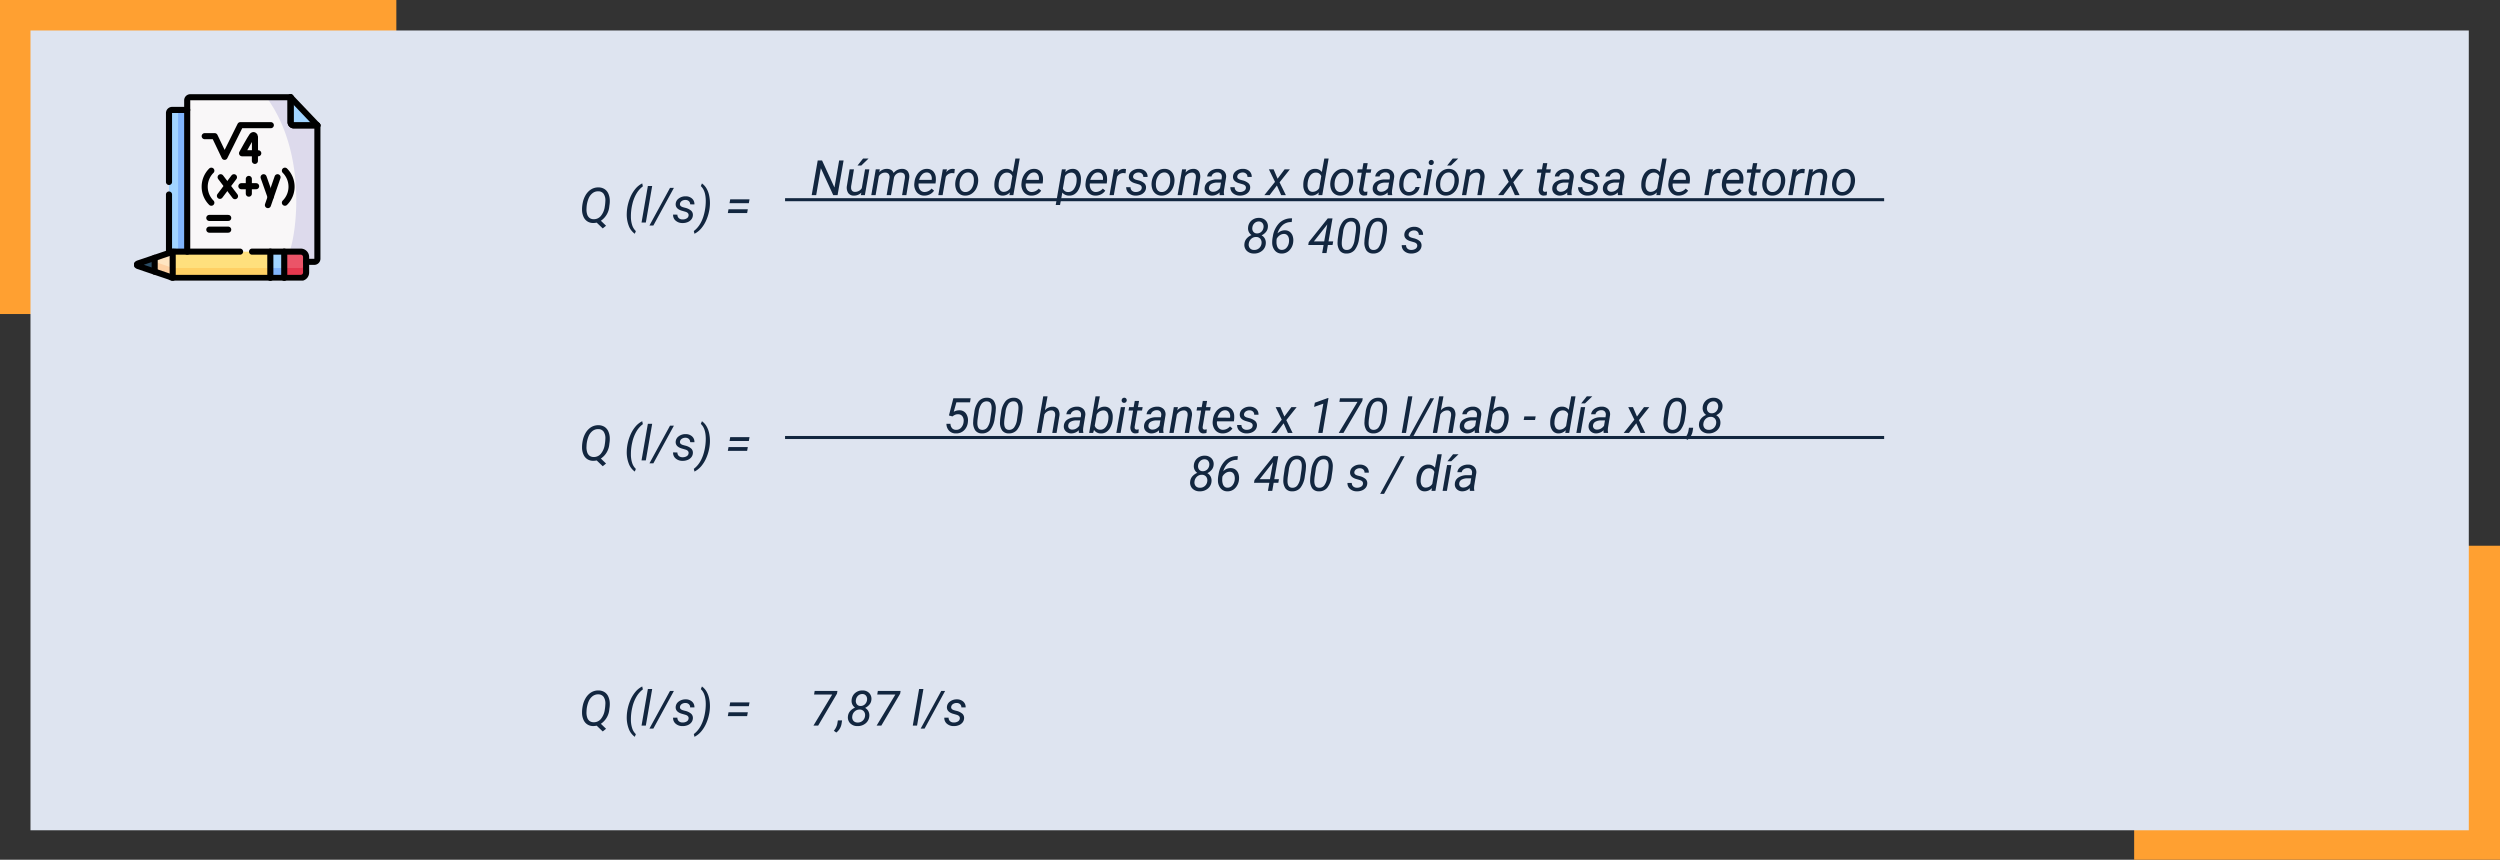 <svg xmlns="http://www.w3.org/2000/svg" xmlns:xlink="http://www.w3.org/1999/xlink" width="820" height="282" viewBox="0 0 820 282">
  <rect x="0" y="0" width="820" height="282" fill="#333333" stroke="none"/>
  <defs>
    <clipPath id="clip-path">
      <path id="path2577" d="M0-682.665H61.041v61.041H0Z" transform="translate(0 682.665)"/>
    </clipPath>
  </defs>
  <g id="Grupo_1015990" data-name="Grupo 1015990" transform="translate(-390 -18865)">
    <path id="Trazado_737872" data-name="Trazado 737872" d="M0,0H120V103H0Z" transform="translate(1090 19044)" fill="#ffa031"/>
    <path id="Trazado_737877" data-name="Trazado 737877" d="M0,0H130V103H0Z" transform="translate(390 18865)" fill="#ffa031"/>
    <path id="Trazado_732656" data-name="Trazado 732656" d="M0,0H799.764V262.329H0Z" transform="translate(400 18875)" fill="#dee4f0"/>
    <path id="Trazado_737873" data-name="Trazado 737873" d="M7.086,16.406l1.7,1.633L7.7,18.922l-1.984-1.9a5.457,5.457,0,0,1-1.156.125,3.507,3.507,0,0,1-1.883-.52A3.375,3.375,0,0,1,1.41,15.152a5.638,5.638,0,0,1-.5-2.184,10.385,10.385,0,0,1,.207-2.348A7.953,7.953,0,0,1,1.992,8.16a5.733,5.733,0,0,1,1.492-1.77,4.44,4.44,0,0,1,2.859-.922A3.69,3.69,0,0,1,8.258,6,3.325,3.325,0,0,1,9.516,7.473a5.684,5.684,0,0,1,.492,2.184,8.388,8.388,0,0,1-.055,1.3l-.094.664A6.3,6.3,0,0,1,7.086,16.406Zm1.469-6.391a3.866,3.866,0,0,0-.539-2.4A2.068,2.068,0,0,0,6.281,6.75a2.963,2.963,0,0,0-1.871.563A4.258,4.258,0,0,0,3.059,9.09a9.158,9.158,0,0,0-.668,3l-.023.508a5.045,5.045,0,0,0,.211,1.68,2.307,2.307,0,0,0,.77,1.188,2.169,2.169,0,0,0,1.293.43,2.957,2.957,0,0,0,2.418-1.039,5.983,5.983,0,0,0,1.309-3.086A13.433,13.433,0,0,0,8.555,10.016Zm7.156,2.4A14.789,14.789,0,0,1,16.668,8.9,10.894,10.894,0,0,1,18.383,5.98a7.045,7.045,0,0,1,2.266-1.824l.211.969a8.108,8.108,0,0,0-2.105,2.387,12.281,12.281,0,0,0-1.355,3.5,16.834,16.834,0,0,0-.461,4,8.85,8.85,0,0,0,.418,2.848A4.494,4.494,0,0,0,18.563,19.8l-.352.875a5.641,5.641,0,0,1-2-2.68,10.335,10.335,0,0,1-.629-4.062A12.351,12.351,0,0,1,15.7,12.5ZM21.828,17H20.422L22.5,5h1.414Zm2.469.977H23.016l6.75-12.352h1.273Zm11.555-3.266q.117-.875-.961-1.234l-1.469-.43q-1.859-.641-1.8-2.125a2.341,2.341,0,0,1,1.02-1.832,3.631,3.631,0,0,1,2.27-.7A3.027,3.027,0,0,1,37,9.137a2.363,2.363,0,0,1,.77,1.9l-1.406-.008a1.319,1.319,0,0,0-.4-1.031,1.576,1.576,0,0,0-1.1-.414,2.059,2.059,0,0,0-1.266.359,1.316,1.316,0,0,0-.57.922q-.1.734.9,1.07l.711.2a4.577,4.577,0,0,1,2.063.977,1.865,1.865,0,0,1,.563,1.492,2.37,2.37,0,0,1-.516,1.375,2.948,2.948,0,0,1-1.25.895,4.18,4.18,0,0,1-1.664.285,3.3,3.3,0,0,1-2.219-.785,2.427,2.427,0,0,1-.844-1.98l1.414.008a1.5,1.5,0,0,0,.453,1.141,1.732,1.732,0,0,0,1.242.43,2.436,2.436,0,0,0,1.336-.324A1.247,1.247,0,0,0,35.852,14.711Zm6.875-2.281a14.5,14.5,0,0,1-.992,3.605A10.841,10.841,0,0,1,40.012,18.9a7.163,7.163,0,0,1-2.223,1.777l-.219-.9q2.68-2.016,3.578-6.477a16.834,16.834,0,0,0,.344-3.461q-.039-3.352-1.625-4.8l.367-.875a5.179,5.179,0,0,1,1.48,1.621,7.645,7.645,0,0,1,.891,2.352,12.043,12.043,0,0,1,.254,2.777,13.344,13.344,0,0,1-.117,1.43Zm12.891-1.789H49.289l.219-1.258h6.336Zm-.562,3.242H48.727l.219-1.25h6.336Z" transform="translate(580 18921)" fill="#12263f"/>
    <path id="Trazado_737874" data-name="Trazado 737874" d="M7.086,16.406l1.7,1.633L7.7,18.922l-1.984-1.9a5.457,5.457,0,0,1-1.156.125,3.507,3.507,0,0,1-1.883-.52A3.375,3.375,0,0,1,1.41,15.152a5.638,5.638,0,0,1-.5-2.184,10.385,10.385,0,0,1,.207-2.348A7.953,7.953,0,0,1,1.992,8.16a5.733,5.733,0,0,1,1.492-1.77,4.44,4.44,0,0,1,2.859-.922A3.69,3.69,0,0,1,8.258,6,3.325,3.325,0,0,1,9.516,7.473a5.684,5.684,0,0,1,.492,2.184,8.388,8.388,0,0,1-.055,1.3l-.094.664A6.3,6.3,0,0,1,7.086,16.406Zm1.469-6.391a3.866,3.866,0,0,0-.539-2.4A2.068,2.068,0,0,0,6.281,6.75a2.963,2.963,0,0,0-1.871.563A4.258,4.258,0,0,0,3.059,9.09a9.158,9.158,0,0,0-.668,3l-.023.508a5.045,5.045,0,0,0,.211,1.68,2.307,2.307,0,0,0,.77,1.188,2.169,2.169,0,0,0,1.293.43,2.957,2.957,0,0,0,2.418-1.039,5.983,5.983,0,0,0,1.309-3.086A13.433,13.433,0,0,0,8.555,10.016Zm7.156,2.4A14.789,14.789,0,0,1,16.668,8.9,10.894,10.894,0,0,1,18.383,5.98a7.045,7.045,0,0,1,2.266-1.824l.211.969a8.108,8.108,0,0,0-2.105,2.387,12.281,12.281,0,0,0-1.355,3.5,16.834,16.834,0,0,0-.461,4,8.85,8.85,0,0,0,.418,2.848A4.494,4.494,0,0,0,18.563,19.8l-.352.875a5.641,5.641,0,0,1-2-2.68,10.335,10.335,0,0,1-.629-4.062A12.351,12.351,0,0,1,15.7,12.5ZM21.828,17H20.422L22.5,5h1.414Zm2.469.977H23.016l6.75-12.352h1.273Zm11.555-3.266q.117-.875-.961-1.234l-1.469-.43q-1.859-.641-1.8-2.125a2.341,2.341,0,0,1,1.02-1.832,3.631,3.631,0,0,1,2.27-.7A3.027,3.027,0,0,1,37,9.137a2.363,2.363,0,0,1,.77,1.9l-1.406-.008a1.319,1.319,0,0,0-.4-1.031,1.576,1.576,0,0,0-1.1-.414,2.059,2.059,0,0,0-1.266.359,1.316,1.316,0,0,0-.57.922q-.1.734.9,1.07l.711.2a4.577,4.577,0,0,1,2.063.977,1.865,1.865,0,0,1,.563,1.492,2.37,2.37,0,0,1-.516,1.375,2.948,2.948,0,0,1-1.25.895,4.18,4.18,0,0,1-1.664.285,3.3,3.3,0,0,1-2.219-.785,2.427,2.427,0,0,1-.844-1.98l1.414.008a1.5,1.5,0,0,0,.453,1.141,1.732,1.732,0,0,0,1.242.43,2.436,2.436,0,0,0,1.336-.324A1.247,1.247,0,0,0,35.852,14.711Zm6.875-2.281a14.5,14.5,0,0,1-.992,3.605A10.841,10.841,0,0,1,40.012,18.9a7.163,7.163,0,0,1-2.223,1.777l-.219-.9q2.68-2.016,3.578-6.477a16.834,16.834,0,0,0,.344-3.461q-.039-3.352-1.625-4.8l.367-.875a5.179,5.179,0,0,1,1.48,1.621,7.645,7.645,0,0,1,.891,2.352,12.043,12.043,0,0,1,.254,2.777,13.344,13.344,0,0,1-.117,1.43Zm12.891-1.789H49.289l.219-1.258h6.336Zm-.562,3.242H48.727l.219-1.25h6.336Z" transform="translate(580 18999)" fill="#12263f"/>
    <path id="Trazado_737875" data-name="Trazado 737875" d="M7.086,16.406l1.7,1.633L7.7,18.922l-1.984-1.9a5.457,5.457,0,0,1-1.156.125,3.507,3.507,0,0,1-1.883-.52A3.375,3.375,0,0,1,1.41,15.152a5.638,5.638,0,0,1-.5-2.184,10.385,10.385,0,0,1,.207-2.348A7.953,7.953,0,0,1,1.992,8.16a5.733,5.733,0,0,1,1.492-1.77,4.44,4.44,0,0,1,2.859-.922A3.69,3.69,0,0,1,8.258,6,3.325,3.325,0,0,1,9.516,7.473a5.684,5.684,0,0,1,.492,2.184,8.388,8.388,0,0,1-.055,1.3l-.094.664A6.3,6.3,0,0,1,7.086,16.406Zm1.469-6.391a3.866,3.866,0,0,0-.539-2.4A2.068,2.068,0,0,0,6.281,6.75a2.963,2.963,0,0,0-1.871.563A4.258,4.258,0,0,0,3.059,9.09a9.158,9.158,0,0,0-.668,3l-.023.508a5.045,5.045,0,0,0,.211,1.68,2.307,2.307,0,0,0,.77,1.188,2.169,2.169,0,0,0,1.293.43,2.957,2.957,0,0,0,2.418-1.039,5.983,5.983,0,0,0,1.309-3.086A13.433,13.433,0,0,0,8.555,10.016Zm7.156,2.4A14.789,14.789,0,0,1,16.668,8.9,10.894,10.894,0,0,1,18.383,5.98a7.045,7.045,0,0,1,2.266-1.824l.211.969a8.108,8.108,0,0,0-2.105,2.387,12.281,12.281,0,0,0-1.355,3.5,16.834,16.834,0,0,0-.461,4,8.85,8.85,0,0,0,.418,2.848A4.494,4.494,0,0,0,18.563,19.8l-.352.875a5.641,5.641,0,0,1-2-2.68,10.335,10.335,0,0,1-.629-4.062A12.351,12.351,0,0,1,15.7,12.5ZM21.828,17H20.422L22.5,5h1.414Zm2.469.977H23.016l6.75-12.352h1.273Zm11.555-3.266q.117-.875-.961-1.234l-1.469-.43q-1.859-.641-1.8-2.125a2.341,2.341,0,0,1,1.02-1.832,3.631,3.631,0,0,1,2.27-.7A3.027,3.027,0,0,1,37,9.137a2.363,2.363,0,0,1,.77,1.9l-1.406-.008a1.319,1.319,0,0,0-.4-1.031,1.576,1.576,0,0,0-1.1-.414,2.059,2.059,0,0,0-1.266.359,1.316,1.316,0,0,0-.57.922q-.1.734.9,1.07l.711.2a4.577,4.577,0,0,1,2.063.977,1.865,1.865,0,0,1,.563,1.492,2.37,2.37,0,0,1-.516,1.375,2.948,2.948,0,0,1-1.25.895,4.18,4.18,0,0,1-1.664.285,3.3,3.3,0,0,1-2.219-.785,2.427,2.427,0,0,1-.844-1.98l1.414.008a1.5,1.5,0,0,0,.453,1.141,1.732,1.732,0,0,0,1.242.43,2.436,2.436,0,0,0,1.336-.324A1.247,1.247,0,0,0,35.852,14.711Zm6.875-2.281a14.5,14.5,0,0,1-.992,3.605A10.841,10.841,0,0,1,40.012,18.9a7.163,7.163,0,0,1-2.223,1.777l-.219-.9q2.68-2.016,3.578-6.477a16.834,16.834,0,0,0,.344-3.461q-.039-3.352-1.625-4.8l.367-.875a5.179,5.179,0,0,1,1.48,1.621,7.645,7.645,0,0,1,.891,2.352,12.043,12.043,0,0,1,.254,2.777,13.344,13.344,0,0,1-.117,1.43Zm12.891-1.789H49.289l.219-1.258h6.336Zm-.562,3.242H48.727l.219-1.25h6.336Z" transform="translate(580 19086)" fill="#12263f"/>
    <path id="Trazado_737866" data-name="Trazado 737866" d="M19.727,17H18.3L14.242,8.172,12.711,17H11.234L13.211,5.625h1.422l4.07,8.867,1.539-8.867H21.7Zm7.8-.836A3.265,3.265,0,0,1,25,17.156a2.107,2.107,0,0,1-1.793-.867,3.317,3.317,0,0,1-.434-2.281l.906-5.461h1.414l-.914,5.484a3.643,3.643,0,0,0-.016.672,1.4,1.4,0,0,0,.336.883,1.146,1.146,0,0,0,.828.344A2.537,2.537,0,0,0,27.672,14.7l1.063-6.156h1.414L28.68,17H27.344ZM28.086,5h1.8L27.5,7.3l-1.242,0Zm5.492,3.539-.18.945a3.305,3.305,0,0,1,2.57-1.094,2.608,2.608,0,0,1,1.363.367,1.8,1.8,0,0,1,.77.992,3.49,3.49,0,0,1,2.8-1.359,2.235,2.235,0,0,1,1.867.852,3.042,3.042,0,0,1,.445,2.2L42.289,17H40.883l.922-5.57a2.943,2.943,0,0,0,0-.742Q41.656,9.625,40.414,9.6a2.136,2.136,0,0,0-1.4.48,2.222,2.222,0,0,0-.809,1.3L37.242,17H35.82l.938-5.562A1.786,1.786,0,0,0,36.5,10.1a1.377,1.377,0,0,0-1.129-.484,2.315,2.315,0,0,0-2.1,1.2L32.2,17H30.781L32.25,8.547Zm14.547,8.617a3.048,3.048,0,0,1-2.469-1.164,4.006,4.006,0,0,1-.75-2.9l.039-.336a5.624,5.624,0,0,1,.746-2.3,4.339,4.339,0,0,1,1.5-1.566,3.491,3.491,0,0,1,1.906-.5,2.688,2.688,0,0,1,2.047.867,3.566,3.566,0,0,1,.813,2.266,6.621,6.621,0,0,1-.031,1.016l-.086.648H46.313a2.856,2.856,0,0,0,.379,1.953,1.8,1.8,0,0,0,1.551.836,3.007,3.007,0,0,0,2.313-1.125l.813.688A3.718,3.718,0,0,1,50,16.738,3.886,3.886,0,0,1,48.125,17.156Zm.9-7.586a2.066,2.066,0,0,0-1.527.594A4.22,4.22,0,0,0,46.461,12l4.109.008.031-.125a2.313,2.313,0,0,0-.316-1.637A1.488,1.488,0,0,0,49.023,9.57Zm9,.266-.664-.07a2.42,2.42,0,0,0-2.141,1.227L54.18,17H52.766l1.469-8.453L55.6,8.539l-.211.984a2.527,2.527,0,0,1,2.117-1.148,2.594,2.594,0,0,1,.672.117Zm4.609-1.445a3.047,3.047,0,0,1,1.82.578,3.285,3.285,0,0,1,1.121,1.551,4.8,4.8,0,0,1,.246,2.16l-.016.172a5.685,5.685,0,0,1-.734,2.23,4.309,4.309,0,0,1-1.516,1.551,3.7,3.7,0,0,1-2.039.523,3.052,3.052,0,0,1-1.816-.578,3.21,3.21,0,0,1-1.113-1.531,4.931,4.931,0,0,1-.25-2.133,5.76,5.76,0,0,1,.711-2.359,4.409,4.409,0,0,1,1.527-1.621A3.652,3.652,0,0,1,62.633,8.391Zm-2.875,4.531a4.8,4.8,0,0,0,0,1.023,2.507,2.507,0,0,0,.551,1.469,1.653,1.653,0,0,0,1.262.57,2.253,2.253,0,0,0,1.3-.348,2.919,2.919,0,0,0,1-1.121,4.721,4.721,0,0,0,.523-1.664,7.5,7.5,0,0,0,.023-1.211,2.6,2.6,0,0,0-.57-1.492,1.69,1.69,0,0,0-1.266-.578,2.3,2.3,0,0,0-1.859.859,4.245,4.245,0,0,0-.945,2.313ZM71.2,12.758a6.578,6.578,0,0,1,.711-2.328,4.03,4.03,0,0,1,1.367-1.555,3.127,3.127,0,0,1,1.789-.492,2.64,2.64,0,0,1,2.172,1.031L78.047,5h1.414L77.383,17H76.094l.148-.906a3.116,3.116,0,0,1-2.469,1.063,2.335,2.335,0,0,1-1.867-.918,4,4,0,0,1-.75-2.379A7.6,7.6,0,0,1,71.2,12.758Zm1.359.808a2.929,2.929,0,0,0,.4,1.732,1.437,1.437,0,0,0,1.234.632,2.554,2.554,0,0,0,2.18-1.233l.672-3.9a1.754,1.754,0,0,0-1.7-1.186,2.143,2.143,0,0,0-1.473.5,3.256,3.256,0,0,0-.969,1.475A6.082,6.082,0,0,0,72.555,13.565Zm10.719,3.591A3.048,3.048,0,0,1,80.8,15.992a4.006,4.006,0,0,1-.75-2.9l.039-.336a5.624,5.624,0,0,1,.746-2.3,4.339,4.339,0,0,1,1.5-1.566,3.491,3.491,0,0,1,1.906-.5,2.688,2.688,0,0,1,2.047.867,3.566,3.566,0,0,1,.813,2.266,6.62,6.62,0,0,1-.031,1.016l-.086.648H81.461a2.856,2.856,0,0,0,.379,1.953,1.8,1.8,0,0,0,1.551.836A3.007,3.007,0,0,0,85.7,14.852l.813.688a3.718,3.718,0,0,1-1.371,1.2A3.886,3.886,0,0,1,83.273,17.156Zm.9-7.586a2.066,2.066,0,0,0-1.527.594A4.22,4.22,0,0,0,81.609,12l4.109.008.031-.125a2.313,2.313,0,0,0-.316-1.637A1.488,1.488,0,0,0,84.172,9.57Zm15.32,3.242a6.706,6.706,0,0,1-.7,2.32,3.949,3.949,0,0,1-1.336,1.543,3.058,3.058,0,0,1-1.766.488,2.815,2.815,0,0,1-2.25-.992l-.758,4.078H91.273L93.3,8.547l1.281-.008-.156.945a3.207,3.207,0,0,1,2.508-1.094,2.358,2.358,0,0,1,1.9.9,3.954,3.954,0,0,1,.719,2.391,8.412,8.412,0,0,1-.039.969Zm-1.391-.16L98.141,12a2.969,2.969,0,0,0-.434-1.744,1.525,1.525,0,0,0-1.254-.636,2.508,2.508,0,0,0-2.117,1.163l-.711,4.05a1.769,1.769,0,0,0,1.711,1.155,2.224,2.224,0,0,0,1.793-.823A4.777,4.777,0,0,0,98.1,12.652Zm6.18,4.5a3.048,3.048,0,0,1-2.469-1.164,4.006,4.006,0,0,1-.75-2.9l.039-.336a5.624,5.624,0,0,1,.746-2.3,4.339,4.339,0,0,1,1.5-1.566,3.491,3.491,0,0,1,1.906-.5,2.688,2.688,0,0,1,2.047.867,3.566,3.566,0,0,1,.813,2.266,6.62,6.62,0,0,1-.031,1.016l-.086.648h-5.523a2.856,2.856,0,0,0,.379,1.953,1.8,1.8,0,0,0,1.551.836,3.007,3.007,0,0,0,2.313-1.125l.813.688a3.718,3.718,0,0,1-1.371,1.2A3.886,3.886,0,0,1,104.281,17.156Zm.9-7.586a2.066,2.066,0,0,0-1.527.594A4.22,4.22,0,0,0,102.617,12l4.109.008.031-.125a2.313,2.313,0,0,0-.316-1.637A1.488,1.488,0,0,0,105.18,9.57Zm9,.266-.664-.07a2.42,2.42,0,0,0-2.141,1.227L110.336,17h-1.414l1.469-8.453,1.367-.008-.211.984a2.527,2.527,0,0,1,2.117-1.148,2.594,2.594,0,0,1,.672.117Zm5.3,4.875q.117-.875-.961-1.234l-1.469-.43q-1.859-.641-1.8-2.125a2.341,2.341,0,0,1,1.02-1.832,3.631,3.631,0,0,1,2.27-.7,3.027,3.027,0,0,1,2.082.746,2.363,2.363,0,0,1,.77,1.9l-1.406-.008a1.319,1.319,0,0,0-.4-1.031,1.576,1.576,0,0,0-1.1-.414,2.059,2.059,0,0,0-1.266.359,1.316,1.316,0,0,0-.57.922q-.1.734.9,1.07l.711.2a4.577,4.577,0,0,1,2.063.977,1.865,1.865,0,0,1,.563,1.492,2.37,2.37,0,0,1-.516,1.375,2.948,2.948,0,0,1-1.25.895,4.18,4.18,0,0,1-1.664.285,3.3,3.3,0,0,1-2.219-.785,2.427,2.427,0,0,1-.844-1.98l1.414.008a1.5,1.5,0,0,0,.453,1.141,1.732,1.732,0,0,0,1.242.43,2.436,2.436,0,0,0,1.336-.324A1.247,1.247,0,0,0,119.484,14.711Zm7.539-6.32a3.047,3.047,0,0,1,1.82.578,3.285,3.285,0,0,1,1.121,1.551,4.8,4.8,0,0,1,.246,2.16l-.016.172a5.685,5.685,0,0,1-.734,2.23,4.309,4.309,0,0,1-1.516,1.551,3.7,3.7,0,0,1-2.039.523,3.052,3.052,0,0,1-1.816-.578,3.21,3.21,0,0,1-1.113-1.531,4.931,4.931,0,0,1-.25-2.133,5.76,5.76,0,0,1,.711-2.359,4.409,4.409,0,0,1,1.527-1.621A3.652,3.652,0,0,1,127.023,8.391Zm-2.875,4.531a4.8,4.8,0,0,0,0,1.023,2.507,2.507,0,0,0,.551,1.469,1.653,1.653,0,0,0,1.262.57,2.253,2.253,0,0,0,1.3-.348,2.919,2.919,0,0,0,1-1.121,4.721,4.721,0,0,0,.523-1.664,7.493,7.493,0,0,0,.023-1.211,2.6,2.6,0,0,0-.57-1.492,1.69,1.69,0,0,0-1.266-.578,2.3,2.3,0,0,0-1.859.859,4.245,4.245,0,0,0-.945,2.313Zm9.914-4.383-.2,1.07a3.333,3.333,0,0,1,2.594-1.219,2.1,2.1,0,0,1,1.766.828,3.217,3.217,0,0,1,.422,2.242L137.719,17H136.3l.93-5.557a2.962,2.962,0,0,0,.008-.71,1.168,1.168,0,0,0-1.289-1.116,2.661,2.661,0,0,0-2.234,1.358L132.672,17h-1.414l1.469-8.453ZM145.07,17a1.894,1.894,0,0,1-.055-.445l.023-.445a3.465,3.465,0,0,1-2.469,1.047,2.526,2.526,0,0,1-1.816-.707,2.14,2.14,0,0,1-.637-1.73,2.6,2.6,0,0,1,1.176-2.1,5.005,5.005,0,0,1,2.887-.754l1.477.008.094-.672a1.545,1.545,0,0,0-.293-1.2,1.414,1.414,0,0,0-1.113-.457,2.181,2.181,0,0,0-1.285.355,1.513,1.513,0,0,0-.684.98l-1.422.008a2.266,2.266,0,0,1,.578-1.316,3.363,3.363,0,0,1,1.3-.891,4.215,4.215,0,0,1,1.648-.3,2.8,2.8,0,0,1,2.055.8,2.484,2.484,0,0,1,.617,2.043l-.687,4.188-.039.6a2.949,2.949,0,0,0,.094.852l-.016.133Zm-2.219-1.094a2.466,2.466,0,0,0,1.285-.324,3.254,3.254,0,0,0,1.043-.941l.3-1.742-1.07-.008a4.054,4.054,0,0,0-2.047.422,1.554,1.554,0,0,0-.8,1.2,1.21,1.21,0,0,0,.277.988A1.321,1.321,0,0,0,142.852,15.906Zm10.8-1.2q.117-.875-.961-1.234l-1.469-.43q-1.859-.641-1.8-2.125a2.341,2.341,0,0,1,1.02-1.832,3.631,3.631,0,0,1,2.27-.7,3.027,3.027,0,0,1,2.082.746,2.363,2.363,0,0,1,.77,1.9l-1.406-.008a1.319,1.319,0,0,0-.4-1.031,1.576,1.576,0,0,0-1.1-.414,2.059,2.059,0,0,0-1.266.359,1.316,1.316,0,0,0-.57.922q-.1.734.9,1.07l.711.2a4.577,4.577,0,0,1,2.063.977,1.865,1.865,0,0,1,.563,1.492,2.37,2.37,0,0,1-.516,1.375,2.948,2.948,0,0,1-1.25.895,4.18,4.18,0,0,1-1.664.285,3.3,3.3,0,0,1-2.219-.785,2.427,2.427,0,0,1-.844-1.98l1.414.008a1.5,1.5,0,0,0,.453,1.141,1.732,1.732,0,0,0,1.242.43,2.436,2.436,0,0,0,1.336-.324A1.247,1.247,0,0,0,153.656,14.711Zm10.4-3.086,2.3-3.078h1.734L164.7,12.8l2.063,4.2h-1.539l-1.4-3.156L161.438,17h-1.727l3.492-4.344-2-4.109h1.547Zm8.469,1.133a6.578,6.578,0,0,1,.711-2.328A4.03,4.03,0,0,1,174.6,8.875a3.127,3.127,0,0,1,1.789-.492,2.64,2.64,0,0,1,2.172,1.031L179.375,5h1.414l-2.078,12h-1.289l.148-.906a3.116,3.116,0,0,1-2.469,1.063,2.335,2.335,0,0,1-1.867-.918,4,4,0,0,1-.75-2.379A7.6,7.6,0,0,1,172.523,12.758Zm1.359.808a2.929,2.929,0,0,0,.4,1.732,1.437,1.437,0,0,0,1.234.632A2.554,2.554,0,0,0,177.7,14.7l.672-3.9a1.754,1.754,0,0,0-1.7-1.186,2.143,2.143,0,0,0-1.473.5,3.256,3.256,0,0,0-.969,1.475A6.082,6.082,0,0,0,173.883,13.565Zm11.758-5.175a3.047,3.047,0,0,1,1.82.578,3.285,3.285,0,0,1,1.121,1.551,4.8,4.8,0,0,1,.246,2.16l-.016.172a5.685,5.685,0,0,1-.734,2.23,4.309,4.309,0,0,1-1.516,1.551,3.7,3.7,0,0,1-2.039.523,3.052,3.052,0,0,1-1.816-.578,3.21,3.21,0,0,1-1.113-1.531,4.931,4.931,0,0,1-.25-2.133,5.76,5.76,0,0,1,.711-2.359,4.409,4.409,0,0,1,1.527-1.621A3.652,3.652,0,0,1,185.641,8.391Zm-2.875,4.531a4.8,4.8,0,0,0,0,1.023,2.507,2.507,0,0,0,.551,1.469,1.653,1.653,0,0,0,1.262.57,2.253,2.253,0,0,0,1.3-.348,2.919,2.919,0,0,0,1-1.121,4.721,4.721,0,0,0,.523-1.664,7.493,7.493,0,0,0,.023-1.211,2.6,2.6,0,0,0-.57-1.492,1.69,1.69,0,0,0-1.266-.578,2.3,2.3,0,0,0-1.859.859,4.245,4.245,0,0,0-.945,2.313ZM193.609,6.5l-.359,2.047h1.539l-.2,1.117h-1.531l-.883,5.258a1.833,1.833,0,0,0-.008.375.6.6,0,0,0,.664.609,4.05,4.05,0,0,0,.688-.078l-.109,1.18a3.847,3.847,0,0,1-1.031.141,1.476,1.476,0,0,1-1.266-.621,2.4,2.4,0,0,1-.328-1.629l.859-5.234h-1.492l.2-1.117h1.492L192.2,6.5ZM200.2,17a1.894,1.894,0,0,1-.055-.445l.023-.445a3.465,3.465,0,0,1-2.469,1.047,2.526,2.526,0,0,1-1.816-.707,2.14,2.14,0,0,1-.637-1.73,2.6,2.6,0,0,1,1.176-2.1,5.005,5.005,0,0,1,2.887-.754l1.477.008.094-.672a1.545,1.545,0,0,0-.293-1.2,1.414,1.414,0,0,0-1.113-.457,2.181,2.181,0,0,0-1.285.355,1.513,1.513,0,0,0-.684.98l-1.422.008a2.266,2.266,0,0,1,.578-1.316,3.363,3.363,0,0,1,1.3-.891,4.215,4.215,0,0,1,1.648-.3,2.8,2.8,0,0,1,2.055.8,2.484,2.484,0,0,1,.617,2.043l-.687,4.188-.039.6a2.949,2.949,0,0,0,.094.852l-.016.133Zm-2.219-1.094a2.466,2.466,0,0,0,1.285-.324,3.254,3.254,0,0,0,1.043-.941l.3-1.742-1.07-.008a4.054,4.054,0,0,0-2.047.422,1.554,1.554,0,0,0-.8,1.2,1.21,1.21,0,0,0,.277.988A1.321,1.321,0,0,0,197.977,15.906Zm9.141.078a2.145,2.145,0,0,0,1.367-.441,2.1,2.1,0,0,0,.8-1.2l1.336-.008a3.014,3.014,0,0,1-.637,1.453,3.68,3.68,0,0,1-2.926,1.367,3.017,3.017,0,0,1-1.785-.551,3.084,3.084,0,0,1-1.074-1.492,4.972,4.972,0,0,1-.234-2.152L204,12.57a5.605,5.605,0,0,1,.711-2.18,4.11,4.11,0,0,1,1.469-1.5,3.648,3.648,0,0,1,2-.5,2.857,2.857,0,0,1,2.125.891,3.08,3.08,0,0,1,.8,2.18l-1.32-.008a2.029,2.029,0,0,0-.461-1.34,1.607,1.607,0,0,0-1.2-.543,2.254,2.254,0,0,0-1.832.82,4.3,4.3,0,0,0-.91,2.359l-.023.2a6.777,6.777,0,0,0-.016,1.031,2.355,2.355,0,0,0,.516,1.445A1.656,1.656,0,0,0,207.117,15.984ZM213.281,17h-1.406l1.469-8.453h1.406Zm1.164-11.539a.774.774,0,0,1,.6.215.8.8,0,0,1,.238.605.834.834,0,0,1-.836.852.779.779,0,0,1-.6-.211.764.764,0,0,1-.227-.594.886.886,0,0,1,.234-.609A.826.826,0,0,1,214.445,5.461Zm5.844,2.93a3.047,3.047,0,0,1,1.82.578,3.285,3.285,0,0,1,1.121,1.551,4.8,4.8,0,0,1,.246,2.16l-.016.172a5.685,5.685,0,0,1-.734,2.23,4.309,4.309,0,0,1-1.516,1.551,3.7,3.7,0,0,1-2.039.523,3.052,3.052,0,0,1-1.816-.578,3.21,3.21,0,0,1-1.113-1.531,4.931,4.931,0,0,1-.25-2.133,5.76,5.76,0,0,1,.711-2.359,4.409,4.409,0,0,1,1.527-1.621A3.652,3.652,0,0,1,220.289,8.391Zm-2.875,4.531a4.8,4.8,0,0,0,0,1.023,2.507,2.507,0,0,0,.551,1.469,1.653,1.653,0,0,0,1.262.57,2.253,2.253,0,0,0,1.3-.348,2.919,2.919,0,0,0,1-1.121,4.721,4.721,0,0,0,.523-1.664,7.493,7.493,0,0,0,.023-1.211,2.6,2.6,0,0,0-.57-1.492,1.69,1.69,0,0,0-1.266-.578,2.3,2.3,0,0,0-1.859.859,4.245,4.245,0,0,0-.945,2.313ZM221.492,5h1.8l-2.391,2.3-1.242,0Zm5.836,3.539-.2,1.07a3.333,3.333,0,0,1,2.594-1.219,2.1,2.1,0,0,1,1.766.828,3.217,3.217,0,0,1,.422,2.242L230.984,17H229.57l.93-5.557a2.962,2.962,0,0,0,.008-.71,1.168,1.168,0,0,0-1.289-1.116,2.661,2.661,0,0,0-2.234,1.358L225.938,17h-1.414l1.469-8.453Zm13.391,3.086,2.3-3.078h1.734l-3.391,4.25,2.063,4.2h-1.539l-1.4-3.156L238.1,17h-1.727l3.492-4.344-2-4.109h1.547Zm11.8-5.125-.359,2.047H253.7l-.2,1.117h-1.531l-.883,5.258a1.833,1.833,0,0,0-.008.375.6.6,0,0,0,.664.609,4.05,4.05,0,0,0,.688-.078l-.109,1.18a3.847,3.847,0,0,1-1.031.141,1.476,1.476,0,0,1-1.266-.621A2.4,2.4,0,0,1,249.7,14.9l.859-5.234h-1.492l.2-1.117h1.492l.359-2.047ZM259.1,17a1.893,1.893,0,0,1-.055-.445l.023-.445a3.465,3.465,0,0,1-2.469,1.047,2.526,2.526,0,0,1-1.816-.707,2.14,2.14,0,0,1-.637-1.73,2.6,2.6,0,0,1,1.176-2.1,5.005,5.005,0,0,1,2.887-.754l1.477.008.094-.672a1.545,1.545,0,0,0-.293-1.2,1.414,1.414,0,0,0-1.113-.457,2.181,2.181,0,0,0-1.285.355,1.513,1.513,0,0,0-.684.98l-1.422.008a2.266,2.266,0,0,1,.578-1.316,3.363,3.363,0,0,1,1.3-.891,4.215,4.215,0,0,1,1.648-.3,2.8,2.8,0,0,1,2.055.8,2.484,2.484,0,0,1,.617,2.043l-.687,4.188-.039.6a2.95,2.95,0,0,0,.094.852l-.016.133Zm-2.219-1.094a2.466,2.466,0,0,0,1.285-.324,3.254,3.254,0,0,0,1.043-.941l.3-1.742-1.07-.008a4.054,4.054,0,0,0-2.047.422,1.554,1.554,0,0,0-.8,1.2,1.21,1.21,0,0,0,.277.988A1.321,1.321,0,0,0,256.883,15.906Zm10.8-1.2q.117-.875-.961-1.234l-1.469-.43q-1.859-.641-1.8-2.125a2.341,2.341,0,0,1,1.02-1.832,3.631,3.631,0,0,1,2.27-.7,3.027,3.027,0,0,1,2.082.746,2.363,2.363,0,0,1,.77,1.9l-1.406-.008A1.319,1.319,0,0,0,267.8,10a1.576,1.576,0,0,0-1.1-.414,2.059,2.059,0,0,0-1.266.359,1.316,1.316,0,0,0-.57.922q-.1.734.9,1.07l.711.2a4.577,4.577,0,0,1,2.063.977,1.865,1.865,0,0,1,.563,1.492,2.37,2.37,0,0,1-.516,1.375,2.948,2.948,0,0,1-1.25.895,4.18,4.18,0,0,1-1.664.285,3.3,3.3,0,0,1-2.219-.785,2.427,2.427,0,0,1-.844-1.98l1.414.008a1.5,1.5,0,0,0,.453,1.141,1.732,1.732,0,0,0,1.242.43,2.436,2.436,0,0,0,1.336-.324A1.247,1.247,0,0,0,267.688,14.711ZM275.7,17a1.893,1.893,0,0,1-.055-.445l.023-.445a3.465,3.465,0,0,1-2.469,1.047,2.526,2.526,0,0,1-1.816-.707,2.14,2.14,0,0,1-.637-1.73,2.6,2.6,0,0,1,1.176-2.1,5.005,5.005,0,0,1,2.887-.754l1.477.008.094-.672a1.545,1.545,0,0,0-.293-1.2,1.414,1.414,0,0,0-1.113-.457,2.181,2.181,0,0,0-1.285.355,1.513,1.513,0,0,0-.684.98l-1.422.008a2.266,2.266,0,0,1,.578-1.316,3.363,3.363,0,0,1,1.3-.891,4.215,4.215,0,0,1,1.648-.3,2.8,2.8,0,0,1,2.055.8,2.484,2.484,0,0,1,.617,2.043l-.687,4.188-.039.6a2.95,2.95,0,0,0,.094.852l-.016.133Zm-2.219-1.094a2.466,2.466,0,0,0,1.285-.324,3.254,3.254,0,0,0,1.043-.941l.3-1.742-1.07-.008a4.054,4.054,0,0,0-2.047.422,1.554,1.554,0,0,0-.8,1.2,1.21,1.21,0,0,0,.277.988A1.321,1.321,0,0,0,273.484,15.906Zm9.9-3.148a6.578,6.578,0,0,1,.711-2.328,4.03,4.03,0,0,1,1.367-1.555,3.127,3.127,0,0,1,1.789-.492,2.64,2.64,0,0,1,2.172,1.031L290.234,5h1.414L289.57,17h-1.289l.148-.906a3.116,3.116,0,0,1-2.469,1.063,2.335,2.335,0,0,1-1.867-.918,4,4,0,0,1-.75-2.379A7.6,7.6,0,0,1,283.383,12.758Zm1.359.808a2.929,2.929,0,0,0,.4,1.732,1.437,1.437,0,0,0,1.234.632,2.554,2.554,0,0,0,2.18-1.233l.672-3.9a1.754,1.754,0,0,0-1.7-1.186,2.143,2.143,0,0,0-1.473.5,3.256,3.256,0,0,0-.969,1.475A6.082,6.082,0,0,0,284.742,13.565Zm10.719,3.591a3.048,3.048,0,0,1-2.469-1.164,4.006,4.006,0,0,1-.75-2.9l.039-.336a5.624,5.624,0,0,1,.746-2.3,4.339,4.339,0,0,1,1.5-1.566,3.491,3.491,0,0,1,1.906-.5,2.688,2.688,0,0,1,2.047.867,3.566,3.566,0,0,1,.813,2.266,6.619,6.619,0,0,1-.031,1.016l-.086.648h-5.523a2.856,2.856,0,0,0,.379,1.953,1.8,1.8,0,0,0,1.551.836,3.007,3.007,0,0,0,2.313-1.125l.813.688a3.718,3.718,0,0,1-1.371,1.2A3.886,3.886,0,0,1,295.461,17.156Zm.9-7.586a2.066,2.066,0,0,0-1.527.594A4.22,4.22,0,0,0,293.8,12l4.109.008.031-.125a2.313,2.313,0,0,0-.316-1.637A1.488,1.488,0,0,0,296.359,9.57Zm12.922.266-.664-.07a2.42,2.42,0,0,0-2.141,1.227L305.438,17h-1.414l1.469-8.453,1.367-.008-.211.984a2.527,2.527,0,0,1,2.117-1.148,2.594,2.594,0,0,1,.672.117Zm3.727,7.32a3.048,3.048,0,0,1-2.469-1.164,4.006,4.006,0,0,1-.75-2.9l.039-.336a5.624,5.624,0,0,1,.746-2.3,4.339,4.339,0,0,1,1.5-1.566,3.491,3.491,0,0,1,1.906-.5,2.688,2.688,0,0,1,2.047.867,3.566,3.566,0,0,1,.813,2.266,6.619,6.619,0,0,1-.031,1.016l-.086.648H311.2a2.856,2.856,0,0,0,.379,1.953,1.8,1.8,0,0,0,1.551.836,3.007,3.007,0,0,0,2.313-1.125l.813.688a3.718,3.718,0,0,1-1.371,1.2A3.886,3.886,0,0,1,313.008,17.156Zm.9-7.586a2.066,2.066,0,0,0-1.527.594A4.22,4.22,0,0,0,311.344,12l4.109.008.031-.125a2.313,2.313,0,0,0-.316-1.637A1.488,1.488,0,0,0,313.906,9.57Zm7.477-3.07-.359,2.047h1.539l-.2,1.117h-1.531l-.883,5.258a1.834,1.834,0,0,0-.008.375.6.6,0,0,0,.664.609,4.05,4.05,0,0,0,.688-.078l-.109,1.18a3.847,3.847,0,0,1-1.031.141,1.476,1.476,0,0,1-1.266-.621,2.4,2.4,0,0,1-.328-1.629l.859-5.234H317.93l.2-1.117h1.492l.359-2.047Zm5.953,1.891a3.047,3.047,0,0,1,1.82.578,3.285,3.285,0,0,1,1.121,1.551,4.8,4.8,0,0,1,.246,2.16l-.016.172a5.685,5.685,0,0,1-.734,2.23,4.309,4.309,0,0,1-1.516,1.551,3.7,3.7,0,0,1-2.039.523,3.052,3.052,0,0,1-1.816-.578,3.21,3.21,0,0,1-1.113-1.531,4.931,4.931,0,0,1-.25-2.133,5.76,5.76,0,0,1,.711-2.359,4.409,4.409,0,0,1,1.527-1.621A3.652,3.652,0,0,1,327.336,8.391Zm-2.875,4.531a4.8,4.8,0,0,0,0,1.023,2.507,2.507,0,0,0,.551,1.469,1.653,1.653,0,0,0,1.262.57,2.253,2.253,0,0,0,1.3-.348,2.919,2.919,0,0,0,1-1.121,4.721,4.721,0,0,0,.523-1.664,7.5,7.5,0,0,0,.023-1.211,2.6,2.6,0,0,0-.57-1.492,1.69,1.69,0,0,0-1.266-.578,2.3,2.3,0,0,0-1.859.859,4.245,4.245,0,0,0-.945,2.313Zm12.367-3.086-.664-.07a2.42,2.42,0,0,0-2.141,1.227L332.984,17H331.57l1.469-8.453,1.367-.008-.211.984a2.527,2.527,0,0,1,2.117-1.148,2.594,2.594,0,0,1,.672.117Zm2.875-1.3-.2,1.07a3.333,3.333,0,0,1,2.594-1.219,2.1,2.1,0,0,1,1.766.828,3.217,3.217,0,0,1,.422,2.242L343.359,17h-1.414l.93-5.557a2.963,2.963,0,0,0,.008-.71,1.168,1.168,0,0,0-1.289-1.116,2.661,2.661,0,0,0-2.234,1.358L338.313,17H336.9l1.469-8.453Zm10.531-.148a3.047,3.047,0,0,1,1.82.578,3.285,3.285,0,0,1,1.121,1.551,4.8,4.8,0,0,1,.246,2.16l-.016.172a5.685,5.685,0,0,1-.734,2.23,4.309,4.309,0,0,1-1.516,1.551,3.7,3.7,0,0,1-2.039.523,3.052,3.052,0,0,1-1.816-.578,3.21,3.21,0,0,1-1.113-1.531,4.931,4.931,0,0,1-.25-2.133,5.76,5.76,0,0,1,.711-2.359,4.409,4.409,0,0,1,1.527-1.621A3.652,3.652,0,0,1,350.234,8.391Zm-2.875,4.531a4.8,4.8,0,0,0,0,1.023,2.507,2.507,0,0,0,.551,1.469,1.653,1.653,0,0,0,1.262.57,2.253,2.253,0,0,0,1.3-.348,2.919,2.919,0,0,0,1-1.121,4.721,4.721,0,0,0,.523-1.664,7.5,7.5,0,0,0,.023-1.211,2.6,2.6,0,0,0-.57-1.492,1.69,1.69,0,0,0-1.266-.578,2.3,2.3,0,0,0-1.859.859,4.245,4.245,0,0,0-.945,2.313Z" transform="translate(645 18912)" fill="#12263f"/>
    <path id="Trazado_737868" data-name="Trazado 737868" d="M56.25,11.273,57.7,5.625h5.672l-.211,1.336H58.7l-.875,3.109a3.481,3.481,0,0,1,1.859-.492,2.553,2.553,0,0,1,2.172,1.066,3.864,3.864,0,0,1,.617,2.676,4.274,4.274,0,0,1-1.242,2.813,3.651,3.651,0,0,1-2.727,1.031,2.975,2.975,0,0,1-2.2-.875A3.307,3.307,0,0,1,55.43,14h1.32a2.266,2.266,0,0,0,.531,1.453,1.718,1.718,0,0,0,1.289.531,2.1,2.1,0,0,0,1.684-.711,3.282,3.282,0,0,0,.809-1.945A2.5,2.5,0,0,0,60.7,11.59a1.671,1.671,0,0,0-1.4-.715,2.4,2.4,0,0,0-1.012.172,3.758,3.758,0,0,0-.879.539Zm10.773,5.883a2.567,2.567,0,0,1-2.156-1.02,4.526,4.526,0,0,1-.656-2.848q.016-.578.086-1.141l.281-1.9a7.043,7.043,0,0,1,1.43-3.625,3.418,3.418,0,0,1,2.781-1.156,2.6,2.6,0,0,1,2.168,1,4.426,4.426,0,0,1,.66,2.8q-.023.586-.094,1.148L71.25,12.25a7.463,7.463,0,0,1-1.461,3.758A3.4,3.4,0,0,1,67.023,17.156Zm3.133-7a12.092,12.092,0,0,0,.1-1.469Q70.219,6.7,68.719,6.648a2.053,2.053,0,0,0-1.77.809,5.606,5.606,0,0,0-.941,2.66l-.336,2.266a11.525,11.525,0,0,0-.1,1.477q.039,2.07,1.531,2.125a2.007,2.007,0,0,0,1.715-.766,5.429,5.429,0,0,0,.965-2.578Zm5.664,7a2.567,2.567,0,0,1-2.156-1.02,4.526,4.526,0,0,1-.656-2.848q.016-.578.086-1.141l.281-1.9A7.043,7.043,0,0,1,74.8,6.625a3.418,3.418,0,0,1,2.781-1.156,2.6,2.6,0,0,1,2.168,1,4.426,4.426,0,0,1,.66,2.8q-.023.586-.094,1.148l-.273,1.836a7.463,7.463,0,0,1-1.461,3.758A3.4,3.4,0,0,1,75.82,17.156Zm3.133-7a12.092,12.092,0,0,0,.1-1.469Q79.016,6.7,77.516,6.648a2.053,2.053,0,0,0-1.77.809,5.606,5.606,0,0,0-.941,2.66l-.336,2.266a11.525,11.525,0,0,0-.1,1.477q.039,2.07,1.531,2.125a2.007,2.007,0,0,0,1.715-.766,5.429,5.429,0,0,0,.965-2.578Zm8.781-.578A3.275,3.275,0,0,1,90.289,8.4a2.058,2.058,0,0,1,1.762.816,3.217,3.217,0,0,1,.426,2.246L91.555,17H90.141l.93-5.562a2.968,2.968,0,0,0,.008-.711,1.168,1.168,0,0,0-1.289-1.117,2.6,2.6,0,0,0-2.234,1.359L86.508,17H85.094L87.18,5h1.414ZM98.891,17a1.893,1.893,0,0,1-.055-.445l.023-.445a3.465,3.465,0,0,1-2.469,1.047,2.526,2.526,0,0,1-1.816-.707,2.14,2.14,0,0,1-.637-1.73,2.6,2.6,0,0,1,1.176-2.1A5.005,5.005,0,0,1,98,11.867l1.477.008.094-.672a1.545,1.545,0,0,0-.293-1.2,1.414,1.414,0,0,0-1.113-.457,2.181,2.181,0,0,0-1.285.355,1.513,1.513,0,0,0-.684.98l-1.422.008a2.266,2.266,0,0,1,.578-1.316,3.363,3.363,0,0,1,1.3-.891,4.215,4.215,0,0,1,1.648-.3,2.8,2.8,0,0,1,2.055.8,2.484,2.484,0,0,1,.617,2.043l-.687,4.188-.039.6a2.949,2.949,0,0,0,.094.852l-.016.133Zm-2.219-1.094a2.466,2.466,0,0,0,1.285-.324A3.254,3.254,0,0,0,99,14.641l.3-1.742-1.07-.008a4.054,4.054,0,0,0-2.047.422,1.554,1.554,0,0,0-.8,1.2,1.21,1.21,0,0,0,.277.988A1.321,1.321,0,0,0,96.672,15.906Zm13.242-3.094a6.586,6.586,0,0,1-.711,2.336,3.982,3.982,0,0,1-1.344,1.539,3.058,3.058,0,0,1-1.75.477,2.61,2.61,0,0,1-2.273-1.148l-.289.984h-1.3l2.086-12h1.414l-.852,4.484a3.107,3.107,0,0,1,2.469-1.094,2.358,2.358,0,0,1,1.9.9,3.954,3.954,0,0,1,.719,2.391,7.362,7.362,0,0,1-.047.969ZM108.57,12a3.009,3.009,0,0,0-.383-1.744,1.465,1.465,0,0,0-1.242-.636,2.574,2.574,0,0,0-2.234,1.327l-.633,3.675a1.8,1.8,0,0,0,1.758,1.319,2.054,2.054,0,0,0,1.449-.492,3.212,3.212,0,0,0,.941-1.463A6.578,6.578,0,0,0,108.57,12Zm3.992,5h-1.406l1.469-8.453h1.406Zm1.164-11.539a.774.774,0,0,1,.6.215.8.8,0,0,1,.238.605.834.834,0,0,1-.836.852.779.779,0,0,1-.6-.211.764.764,0,0,1-.227-.594.886.886,0,0,1,.234-.609A.826.826,0,0,1,113.727,5.461ZM118.609,6.5l-.359,2.047h1.539l-.2,1.117h-1.531l-.883,5.258a1.833,1.833,0,0,0-.008.375.6.6,0,0,0,.664.609,4.05,4.05,0,0,0,.688-.078l-.109,1.18a3.847,3.847,0,0,1-1.031.141,1.476,1.476,0,0,1-1.266-.621,2.4,2.4,0,0,1-.328-1.629l.859-5.234h-1.492l.2-1.117h1.492L117.2,6.5ZM125.2,17a1.893,1.893,0,0,1-.055-.445l.023-.445a3.465,3.465,0,0,1-2.469,1.047,2.526,2.526,0,0,1-1.816-.707,2.14,2.14,0,0,1-.637-1.73,2.6,2.6,0,0,1,1.176-2.1,5.005,5.005,0,0,1,2.887-.754l1.477.008.094-.672a1.545,1.545,0,0,0-.293-1.2,1.414,1.414,0,0,0-1.113-.457,2.181,2.181,0,0,0-1.285.355,1.513,1.513,0,0,0-.684.98l-1.422.008a2.266,2.266,0,0,1,.578-1.316,3.363,3.363,0,0,1,1.3-.891,4.215,4.215,0,0,1,1.648-.3,2.8,2.8,0,0,1,2.055.8,2.484,2.484,0,0,1,.617,2.043l-.687,4.188-.039.6a2.949,2.949,0,0,0,.094.852l-.016.133Zm-2.219-1.094a2.466,2.466,0,0,0,1.285-.324,3.254,3.254,0,0,0,1.043-.941l.3-1.742-1.07-.008a4.054,4.054,0,0,0-2.047.422,1.554,1.554,0,0,0-.8,1.2,1.21,1.21,0,0,0,.277.988A1.321,1.321,0,0,0,122.977,15.906Zm8.375-7.367-.2,1.07a3.333,3.333,0,0,1,2.594-1.219,2.1,2.1,0,0,1,1.766.828,3.217,3.217,0,0,1,.422,2.242L135.008,17h-1.414l.93-5.557a2.962,2.962,0,0,0,.008-.71,1.168,1.168,0,0,0-1.289-1.116,2.661,2.661,0,0,0-2.234,1.358L129.961,17h-1.414l1.469-8.453Zm9.57-2.039-.359,2.047H142.1l-.2,1.117h-1.531l-.883,5.258a1.833,1.833,0,0,0-.008.375.6.6,0,0,0,.664.609,4.05,4.05,0,0,0,.688-.078l-.109,1.18a3.847,3.847,0,0,1-1.031.141,1.476,1.476,0,0,1-1.266-.621A2.4,2.4,0,0,1,138.1,14.9l.859-5.234h-1.492l.2-1.117h1.492l.359-2.047Zm5.07,10.656a3.048,3.048,0,0,1-2.469-1.164,4.006,4.006,0,0,1-.75-2.9l.039-.336a5.624,5.624,0,0,1,.746-2.3,4.339,4.339,0,0,1,1.5-1.566,3.491,3.491,0,0,1,1.906-.5,2.688,2.688,0,0,1,2.047.867,3.566,3.566,0,0,1,.813,2.266,6.621,6.621,0,0,1-.031,1.016l-.086.648H144.18a2.855,2.855,0,0,0,.379,1.953,1.8,1.8,0,0,0,1.551.836,3.007,3.007,0,0,0,2.313-1.125l.813.688a3.718,3.718,0,0,1-1.371,1.2A3.886,3.886,0,0,1,145.992,17.156Zm.9-7.586a2.066,2.066,0,0,0-1.527.594A4.22,4.22,0,0,0,144.328,12l4.109.008.031-.125a2.313,2.313,0,0,0-.316-1.637A1.488,1.488,0,0,0,146.891,9.57Zm8.977,5.141q.117-.875-.961-1.234l-1.469-.43q-1.859-.641-1.8-2.125a2.341,2.341,0,0,1,1.02-1.832,3.631,3.631,0,0,1,2.27-.7,3.027,3.027,0,0,1,2.082.746,2.363,2.363,0,0,1,.77,1.9l-1.406-.008a1.319,1.319,0,0,0-.4-1.031,1.576,1.576,0,0,0-1.1-.414,2.059,2.059,0,0,0-1.266.359,1.316,1.316,0,0,0-.57.922q-.1.734.9,1.07l.711.2a4.577,4.577,0,0,1,2.063.977,1.865,1.865,0,0,1,.563,1.492,2.37,2.37,0,0,1-.516,1.375,2.948,2.948,0,0,1-1.25.895,4.18,4.18,0,0,1-1.664.285,3.3,3.3,0,0,1-2.219-.785,2.427,2.427,0,0,1-.844-1.98l1.414.008a1.5,1.5,0,0,0,.453,1.141,1.732,1.732,0,0,0,1.242.43,2.436,2.436,0,0,0,1.336-.324A1.247,1.247,0,0,0,155.867,14.711Zm10.4-3.086,2.3-3.078H170.3l-3.391,4.25,2.063,4.2H167.43l-1.4-3.156L163.648,17h-1.727l3.492-4.344-2-4.109h1.547ZM178.8,17h-1.422l1.672-9.594-3.023,1.063.242-1.375,4.219-1.523h.25ZM191.836,6.516,185.656,17h-1.547l6.148-10.187H184.32l.188-1.187h7.469Zm3.531,10.641a2.567,2.567,0,0,1-2.156-1.02,4.526,4.526,0,0,1-.656-2.848q.016-.578.086-1.141l.281-1.9a7.043,7.043,0,0,1,1.43-3.625,3.418,3.418,0,0,1,2.781-1.156,2.6,2.6,0,0,1,2.168,1,4.426,4.426,0,0,1,.66,2.8q-.023.586-.094,1.148l-.273,1.836a7.463,7.463,0,0,1-1.461,3.758A3.4,3.4,0,0,1,195.367,17.156Zm3.133-7a12.092,12.092,0,0,0,.1-1.469q-.039-1.984-1.539-2.039a2.053,2.053,0,0,0-1.77.809,5.606,5.606,0,0,0-.941,2.66l-.336,2.266a11.525,11.525,0,0,0-.1,1.477q.039,2.07,1.531,2.125a2.007,2.007,0,0,0,1.715-.766,5.429,5.429,0,0,0,.965-2.578ZM206.172,17h-1.406l2.078-12h1.414Zm2.469.977h-1.281l6.75-12.352h1.273Zm8.961-8.4a3.275,3.275,0,0,1,2.555-1.18,2.058,2.058,0,0,1,1.762.816,3.217,3.217,0,0,1,.426,2.246L221.422,17h-1.414l.93-5.562a2.968,2.968,0,0,0,.008-.711,1.168,1.168,0,0,0-1.289-1.117,2.6,2.6,0,0,0-2.234,1.359L216.375,17h-1.414l2.086-12h1.414ZM228.758,17a1.894,1.894,0,0,1-.055-.445l.023-.445a3.465,3.465,0,0,1-2.469,1.047,2.526,2.526,0,0,1-1.816-.707,2.14,2.14,0,0,1-.637-1.73,2.6,2.6,0,0,1,1.176-2.1,5.005,5.005,0,0,1,2.887-.754l1.477.008.094-.672a1.545,1.545,0,0,0-.293-1.2,1.414,1.414,0,0,0-1.113-.457,2.181,2.181,0,0,0-1.285.355,1.513,1.513,0,0,0-.684.98l-1.422.008a2.266,2.266,0,0,1,.578-1.316,3.363,3.363,0,0,1,1.3-.891,4.215,4.215,0,0,1,1.648-.3,2.8,2.8,0,0,1,2.055.8,2.484,2.484,0,0,1,.617,2.043l-.687,4.188-.039.6a2.949,2.949,0,0,0,.094.852L230.2,17Zm-2.219-1.094a2.466,2.466,0,0,0,1.285-.324,3.254,3.254,0,0,0,1.043-.941l.3-1.742-1.07-.008a4.054,4.054,0,0,0-2.047.422,1.554,1.554,0,0,0-.8,1.2,1.21,1.21,0,0,0,.277.988A1.321,1.321,0,0,0,226.539,15.906Zm13.242-3.094a6.586,6.586,0,0,1-.711,2.336,3.982,3.982,0,0,1-1.344,1.539,3.058,3.058,0,0,1-1.75.477,2.61,2.61,0,0,1-2.273-1.148l-.289.984h-1.3L234.2,5h1.414l-.852,4.484a3.107,3.107,0,0,1,2.469-1.094,2.358,2.358,0,0,1,1.9.9,3.954,3.954,0,0,1,.719,2.391,7.364,7.364,0,0,1-.047.969ZM238.438,12a3.009,3.009,0,0,0-.383-1.744,1.465,1.465,0,0,0-1.242-.636,2.574,2.574,0,0,0-2.234,1.327l-.633,3.675a1.8,1.8,0,0,0,1.758,1.319,2.054,2.054,0,0,0,1.449-.492,3.212,3.212,0,0,0,.941-1.463A6.578,6.578,0,0,0,238.438,12Zm10.047.761h-3.711l.211-1.18H248.7Zm5.023,0a6.578,6.578,0,0,1,.711-2.328,4.03,4.03,0,0,1,1.367-1.555,3.127,3.127,0,0,1,1.789-.492,2.64,2.64,0,0,1,2.172,1.031L260.359,5h1.414L259.7,17h-1.289l.148-.906a3.116,3.116,0,0,1-2.469,1.063,2.335,2.335,0,0,1-1.867-.918,4,4,0,0,1-.75-2.379A7.6,7.6,0,0,1,253.508,12.758Zm1.359.808a2.929,2.929,0,0,0,.4,1.732,1.437,1.437,0,0,0,1.234.632,2.554,2.554,0,0,0,2.18-1.233l.672-3.9a1.754,1.754,0,0,0-1.7-1.186,2.143,2.143,0,0,0-1.473.5,3.256,3.256,0,0,0-.969,1.475A6.082,6.082,0,0,0,254.867,13.565ZM263.461,17h-1.414l1.469-8.453h1.414Zm2.008-11.992h1.8l-2.391,2.3-1.242,0ZM271.016,17a1.893,1.893,0,0,1-.055-.445l.023-.445a3.465,3.465,0,0,1-2.469,1.047,2.526,2.526,0,0,1-1.816-.707,2.14,2.14,0,0,1-.637-1.73,2.6,2.6,0,0,1,1.176-2.1,5.005,5.005,0,0,1,2.887-.754l1.477.008.094-.672A1.545,1.545,0,0,0,271.4,10a1.414,1.414,0,0,0-1.113-.457A2.181,2.181,0,0,0,269,9.9a1.513,1.513,0,0,0-.684.98l-1.422.008a2.266,2.266,0,0,1,.578-1.316,3.363,3.363,0,0,1,1.3-.891,4.215,4.215,0,0,1,1.648-.3,2.8,2.8,0,0,1,2.055.8,2.484,2.484,0,0,1,.617,2.043l-.687,4.188-.039.6a2.95,2.95,0,0,0,.094.852l-.016.133ZM268.8,15.906a2.466,2.466,0,0,0,1.285-.324,3.254,3.254,0,0,0,1.043-.941l.3-1.742-1.07-.008a4.054,4.054,0,0,0-2.047.422,1.554,1.554,0,0,0-.8,1.2,1.21,1.21,0,0,0,.277.988A1.321,1.321,0,0,0,268.8,15.906Zm13.125-4.281,2.3-3.078h1.734l-3.391,4.25,2.063,4.2h-1.539l-1.4-3.156L279.3,17h-1.727l3.492-4.344-2-4.109h1.547Zm11.508,5.531a2.567,2.567,0,0,1-2.156-1.02,4.526,4.526,0,0,1-.656-2.848q.016-.578.086-1.141l.281-1.9a7.043,7.043,0,0,1,1.43-3.625A3.418,3.418,0,0,1,295.2,5.469a2.6,2.6,0,0,1,2.168,1,4.426,4.426,0,0,1,.66,2.8q-.023.586-.094,1.148l-.273,1.836a7.463,7.463,0,0,1-1.461,3.758A3.4,3.4,0,0,1,293.43,17.156Zm3.133-7a12.092,12.092,0,0,0,.1-1.469q-.039-1.984-1.539-2.039a2.053,2.053,0,0,0-1.77.809,5.606,5.606,0,0,0-.941,2.66l-.336,2.266a11.525,11.525,0,0,0-.1,1.477q.039,2.07,1.531,2.125a2.007,2.007,0,0,0,1.715-.766,5.429,5.429,0,0,0,.965-2.578Zm1.906,9.117-.812-.586a5.16,5.16,0,0,0,1.125-2.219l.2-1.18h1.383l-.164,1.055A4.521,4.521,0,0,1,298.469,19.273Zm11.508-10.75a2.818,2.818,0,0,1-.605,1.535,4.041,4.041,0,0,1-1.457,1.129A2.674,2.674,0,0,1,309,12.316a2.891,2.891,0,0,1,.293,1.543,3.315,3.315,0,0,1-1.234,2.418,4,4,0,0,1-2.7.879,3.21,3.21,0,0,1-2.336-.914,2.733,2.733,0,0,1-.742-2.25,3.041,3.041,0,0,1,.688-1.707,4.306,4.306,0,0,1,1.641-1.184,2.586,2.586,0,0,1-.9-1.062,2.7,2.7,0,0,1-.23-1.375,3.3,3.3,0,0,1,1.133-2.336,3.577,3.577,0,0,1,2.516-.859,2.908,2.908,0,0,1,2.156.883A2.7,2.7,0,0,1,309.977,8.523Zm-2.078,5.3a1.943,1.943,0,0,0-.375-1.473,1.716,1.716,0,0,0-1.359-.621,2.309,2.309,0,0,0-1.656.613,2.486,2.486,0,0,0-.8,1.621,1.838,1.838,0,0,0,.379,1.453,1.719,1.719,0,0,0,1.34.563,2.323,2.323,0,0,0,1.672-.574A2.381,2.381,0,0,0,307.9,13.828Zm.656-5.281a1.791,1.791,0,0,0-.324-1.328,1.462,1.462,0,0,0-1.168-.57,2,2,0,0,0-1.477.559,2.334,2.334,0,0,0-.7,1.48,1.76,1.76,0,0,0,.332,1.336,1.46,1.46,0,0,0,1.176.539,2,2,0,0,0,1.457-.551A2.285,2.285,0,0,0,308.555,8.547Z" transform="translate(645 18990)" fill="#12263f"/>
    <path id="Trazado_737876" data-name="Trazado 737876" d="M19.535,6.516,13.355,17H11.809L17.957,6.813H12.02l.188-1.187h7.469Zm-.227,12.758-.812-.586a5.16,5.16,0,0,0,1.125-2.219l.2-1.18h1.383l-.164,1.055A4.521,4.521,0,0,1,19.309,19.273ZM30.816,8.523a2.818,2.818,0,0,1-.605,1.535,4.041,4.041,0,0,1-1.457,1.129,2.674,2.674,0,0,1,1.09,1.129,2.891,2.891,0,0,1,.293,1.543A3.315,3.315,0,0,1,28.9,16.277a4,4,0,0,1-2.7.879,3.21,3.21,0,0,1-2.336-.914,2.733,2.733,0,0,1-.742-2.25,3.041,3.041,0,0,1,.688-1.707A4.306,4.306,0,0,1,25.457,11.1a2.586,2.586,0,0,1-.9-1.062,2.7,2.7,0,0,1-.23-1.375,3.3,3.3,0,0,1,1.133-2.336,3.577,3.577,0,0,1,2.516-.859,2.908,2.908,0,0,1,2.156.883A2.7,2.7,0,0,1,30.816,8.523Zm-2.078,5.3a1.943,1.943,0,0,0-.375-1.473A1.716,1.716,0,0,0,27,11.734a2.309,2.309,0,0,0-1.656.613,2.486,2.486,0,0,0-.8,1.621,1.838,1.838,0,0,0,.379,1.453,1.719,1.719,0,0,0,1.34.563,2.323,2.323,0,0,0,1.672-.574A2.381,2.381,0,0,0,28.738,13.828Zm.656-5.281a1.791,1.791,0,0,0-.324-1.328,1.462,1.462,0,0,0-1.168-.57,2,2,0,0,0-1.477.559,2.334,2.334,0,0,0-.7,1.48,1.76,1.76,0,0,0,.332,1.336,1.46,1.46,0,0,0,1.176.539,2,2,0,0,0,1.457-.551A2.285,2.285,0,0,0,29.395,8.547ZM40.254,6.516,34.074,17H32.527L38.676,6.813H32.738l.188-1.187h7.469ZM45.793,17H44.387L46.465,5h1.414Zm2.469.977H46.98L53.73,5.625H55Zm11.555-3.266q.117-.875-.961-1.234l-1.469-.43q-1.859-.641-1.8-2.125a2.341,2.341,0,0,1,1.02-1.832,3.631,3.631,0,0,1,2.27-.7,3.027,3.027,0,0,1,2.082.746,2.363,2.363,0,0,1,.77,1.9l-1.406-.008a1.319,1.319,0,0,0-.4-1.031,1.576,1.576,0,0,0-1.1-.414,2.059,2.059,0,0,0-1.266.359,1.316,1.316,0,0,0-.57.922q-.1.734.9,1.07l.711.2a4.577,4.577,0,0,1,2.063.977,1.865,1.865,0,0,1,.563,1.492,2.37,2.37,0,0,1-.516,1.375,2.948,2.948,0,0,1-1.25.895,4.18,4.18,0,0,1-1.664.285,3.3,3.3,0,0,1-2.219-.785,2.427,2.427,0,0,1-.844-1.98l1.414.008a1.5,1.5,0,0,0,.453,1.141,1.732,1.732,0,0,0,1.242.43,2.436,2.436,0,0,0,1.336-.324A1.247,1.247,0,0,0,59.816,14.711Z" transform="translate(645 19086)" fill="#12263f"/>
    <path id="Trazado_737869" data-name="Trazado 737869" d="M62.859,8.523a2.818,2.818,0,0,1-.605,1.535A4.041,4.041,0,0,1,60.8,11.188a2.674,2.674,0,0,1,1.09,1.129,2.891,2.891,0,0,1,.293,1.543,3.315,3.315,0,0,1-1.234,2.418,4,4,0,0,1-2.7.879,3.21,3.21,0,0,1-2.336-.914,2.733,2.733,0,0,1-.742-2.25,3.041,3.041,0,0,1,.688-1.707A4.306,4.306,0,0,1,57.5,11.1a2.586,2.586,0,0,1-.9-1.062,2.7,2.7,0,0,1-.23-1.375A3.3,3.3,0,0,1,57.5,6.328a3.577,3.577,0,0,1,2.516-.859,2.908,2.908,0,0,1,2.156.883A2.7,2.7,0,0,1,62.859,8.523Zm-2.078,5.3a1.943,1.943,0,0,0-.375-1.473,1.716,1.716,0,0,0-1.359-.621,2.309,2.309,0,0,0-1.656.613,2.486,2.486,0,0,0-.8,1.621,1.838,1.838,0,0,0,.379,1.453,1.719,1.719,0,0,0,1.34.563,2.323,2.323,0,0,0,1.672-.574A2.381,2.381,0,0,0,60.781,13.828Zm.656-5.281a1.791,1.791,0,0,0-.324-1.328,1.462,1.462,0,0,0-1.168-.57,2,2,0,0,0-1.477.559,2.334,2.334,0,0,0-.7,1.48,1.76,1.76,0,0,0,.332,1.336,1.46,1.46,0,0,0,1.176.539,2,2,0,0,0,1.457-.551A2.285,2.285,0,0,0,61.438,8.547ZM70.8,5.609,70.68,6.836h-.273a4.137,4.137,0,0,0-2.672.969,6,6,0,0,0-1.719,2.766A3.294,3.294,0,0,1,68.5,9.539a2.57,2.57,0,0,1,1.539.5,2.765,2.765,0,0,1,.941,1.328,4.353,4.353,0,0,1,.207,1.871,4.554,4.554,0,0,1-1.238,2.848,3.4,3.4,0,0,1-2.66,1.074,2.775,2.775,0,0,1-2.078-.93,3.927,3.927,0,0,1-.93-2.406,9.107,9.107,0,0,1,.2-2.219,8.049,8.049,0,0,1,2.129-4.453,5.575,5.575,0,0,1,4.043-1.539ZM68.2,10.734a2.386,2.386,0,0,0-1.422.438,3.076,3.076,0,0,0-1.023,1.156l-.055.523-.016.633a4,4,0,0,0,.2,1.242,1.9,1.9,0,0,0,.578.914,1.413,1.413,0,0,0,.9.32,2,2,0,0,0,1.621-.7,3.357,3.357,0,0,0,.809-1.953,3.372,3.372,0,0,0-.086-1.289,1.894,1.894,0,0,0-.543-.926A1.441,1.441,0,0,0,68.2,10.734ZM82.758,13.18h1.531l-.211,1.18H82.555L82.094,17H80.672l.461-2.641H76.1l.164-.93,6.25-7.8h1.547Zm-4.8,0h3.375l1.016-5.594-.227.328Zm10.586,3.977a2.567,2.567,0,0,1-2.156-1.02,4.526,4.526,0,0,1-.656-2.848q.016-.578.086-1.141l.281-1.9a7.043,7.043,0,0,1,1.43-3.625,3.418,3.418,0,0,1,2.781-1.156,2.6,2.6,0,0,1,2.168,1,4.426,4.426,0,0,1,.66,2.8q-.023.586-.094,1.148l-.273,1.836a7.463,7.463,0,0,1-1.461,3.758A3.4,3.4,0,0,1,88.547,17.156Zm3.133-7a12.092,12.092,0,0,0,.1-1.469Q91.742,6.7,90.242,6.648a2.053,2.053,0,0,0-1.77.809,5.606,5.606,0,0,0-.941,2.66L87.2,12.383a11.525,11.525,0,0,0-.1,1.477q.039,2.07,1.531,2.125a2.007,2.007,0,0,0,1.715-.766,5.429,5.429,0,0,0,.965-2.578Zm5.664,7a2.567,2.567,0,0,1-2.156-1.02,4.526,4.526,0,0,1-.656-2.848q.016-.578.086-1.141l.281-1.9a7.043,7.043,0,0,1,1.43-3.625,3.418,3.418,0,0,1,2.781-1.156,2.6,2.6,0,0,1,2.168,1,4.426,4.426,0,0,1,.66,2.8q-.023.586-.094,1.148l-.273,1.836a7.463,7.463,0,0,1-1.461,3.758A3.4,3.4,0,0,1,97.344,17.156Zm3.133-7a12.092,12.092,0,0,0,.1-1.469q-.039-1.984-1.539-2.039a2.053,2.053,0,0,0-1.77.809,5.606,5.606,0,0,0-.941,2.66l-.336,2.266a11.525,11.525,0,0,0-.1,1.477q.039,2.07,1.531,2.125a2.007,2.007,0,0,0,1.715-.766,5.429,5.429,0,0,0,.965-2.578Zm11.375,4.555q.117-.875-.961-1.234l-1.469-.43q-1.859-.641-1.8-2.125a2.341,2.341,0,0,1,1.02-1.832,3.631,3.631,0,0,1,2.27-.7A3.027,3.027,0,0,1,113,9.137a2.363,2.363,0,0,1,.77,1.9l-1.406-.008a1.319,1.319,0,0,0-.4-1.031,1.576,1.576,0,0,0-1.1-.414,2.059,2.059,0,0,0-1.266.359,1.316,1.316,0,0,0-.57.922q-.1.734.9,1.07l.711.2a4.577,4.577,0,0,1,2.063.977,1.865,1.865,0,0,1,.563,1.492,2.37,2.37,0,0,1-.516,1.375,2.948,2.948,0,0,1-1.25.895,4.18,4.18,0,0,1-1.664.285,3.3,3.3,0,0,1-2.219-.785,2.427,2.427,0,0,1-.844-1.98l1.414.008a1.5,1.5,0,0,0,.453,1.141,1.732,1.732,0,0,0,1.242.43,2.436,2.436,0,0,0,1.336-.324A1.247,1.247,0,0,0,111.852,14.711Z" transform="translate(743 18931)" fill="#12263f"/>
    <path id="Trazado_737871" data-name="Trazado 737871" d="M45.066,8.523a2.818,2.818,0,0,1-.605,1.535A4.041,4.041,0,0,1,43,11.188a2.674,2.674,0,0,1,1.09,1.129,2.891,2.891,0,0,1,.293,1.543,3.315,3.315,0,0,1-1.234,2.418,4,4,0,0,1-2.7.879,3.21,3.21,0,0,1-2.336-.914,2.733,2.733,0,0,1-.742-2.25,3.041,3.041,0,0,1,.688-1.707A4.306,4.306,0,0,1,39.707,11.1a2.586,2.586,0,0,1-.9-1.062,2.7,2.7,0,0,1-.23-1.375,3.3,3.3,0,0,1,1.133-2.336,3.577,3.577,0,0,1,2.516-.859,2.908,2.908,0,0,1,2.156.883A2.7,2.7,0,0,1,45.066,8.523Zm-2.078,5.3a1.943,1.943,0,0,0-.375-1.473,1.716,1.716,0,0,0-1.359-.621,2.309,2.309,0,0,0-1.656.613,2.486,2.486,0,0,0-.8,1.621,1.838,1.838,0,0,0,.379,1.453,1.719,1.719,0,0,0,1.34.563,2.323,2.323,0,0,0,1.672-.574A2.381,2.381,0,0,0,42.988,13.828Zm.656-5.281a1.791,1.791,0,0,0-.324-1.328,1.462,1.462,0,0,0-1.168-.57,2,2,0,0,0-1.477.559,2.334,2.334,0,0,0-.7,1.48,1.76,1.76,0,0,0,.332,1.336,1.46,1.46,0,0,0,1.176.539,2,2,0,0,0,1.457-.551A2.285,2.285,0,0,0,43.645,8.547Zm9.367-2.937-.125,1.227h-.273a4.137,4.137,0,0,0-2.672.969,6,6,0,0,0-1.719,2.766,3.294,3.294,0,0,1,2.484-1.031,2.57,2.57,0,0,1,1.539.5,2.765,2.765,0,0,1,.941,1.328,4.353,4.353,0,0,1,.207,1.871,4.554,4.554,0,0,1-1.238,2.848,3.4,3.4,0,0,1-2.66,1.074,2.775,2.775,0,0,1-2.078-.93,3.927,3.927,0,0,1-.93-2.406,9.107,9.107,0,0,1,.2-2.219,8.049,8.049,0,0,1,2.129-4.453,5.574,5.574,0,0,1,4.043-1.539ZM50.4,10.734a2.386,2.386,0,0,0-1.422.438,3.076,3.076,0,0,0-1.023,1.156l-.055.523-.016.633a4,4,0,0,0,.2,1.242,1.9,1.9,0,0,0,.578.914,1.413,1.413,0,0,0,.9.32,2,2,0,0,0,1.621-.7,3.357,3.357,0,0,0,.809-1.953,3.372,3.372,0,0,0-.086-1.289,1.894,1.894,0,0,0-.543-.926A1.441,1.441,0,0,0,50.4,10.734ZM64.965,13.18H66.5l-.211,1.18H64.762L64.3,17H62.879l.461-2.641H58.309l.164-.93,6.25-7.8H66.27Zm-4.8,0h3.375l1.016-5.594-.227.328Zm10.586,3.977a2.567,2.567,0,0,1-2.156-1.02,4.526,4.526,0,0,1-.656-2.848q.016-.578.086-1.141l.281-1.9a7.043,7.043,0,0,1,1.43-3.625A3.418,3.418,0,0,1,72.52,5.469a2.6,2.6,0,0,1,2.168,1,4.426,4.426,0,0,1,.66,2.8q-.023.586-.094,1.148L74.98,12.25a7.463,7.463,0,0,1-1.461,3.758A3.4,3.4,0,0,1,70.754,17.156Zm3.133-7a12.092,12.092,0,0,0,.1-1.469Q73.949,6.7,72.449,6.648a2.053,2.053,0,0,0-1.77.809,5.606,5.606,0,0,0-.941,2.66L69.4,12.383a11.525,11.525,0,0,0-.1,1.477q.039,2.07,1.531,2.125a2.007,2.007,0,0,0,1.715-.766,5.429,5.429,0,0,0,.965-2.578Zm5.664,7a2.567,2.567,0,0,1-2.156-1.02,4.526,4.526,0,0,1-.656-2.848q.016-.578.086-1.141l.281-1.9a7.043,7.043,0,0,1,1.43-3.625,3.418,3.418,0,0,1,2.781-1.156,2.6,2.6,0,0,1,2.168,1,4.426,4.426,0,0,1,.66,2.8q-.023.586-.094,1.148l-.273,1.836a7.463,7.463,0,0,1-1.461,3.758A3.4,3.4,0,0,1,79.551,17.156Zm3.133-7a12.092,12.092,0,0,0,.1-1.469Q82.746,6.7,81.246,6.648a2.053,2.053,0,0,0-1.77.809,5.606,5.606,0,0,0-.941,2.66L78.2,12.383a11.525,11.525,0,0,0-.1,1.477q.039,2.07,1.531,2.125a2.007,2.007,0,0,0,1.715-.766,5.429,5.429,0,0,0,.965-2.578Zm11.375,4.555q.117-.875-.961-1.234l-1.469-.43q-1.859-.641-1.8-2.125a2.341,2.341,0,0,1,1.02-1.832,3.631,3.631,0,0,1,2.27-.7,3.027,3.027,0,0,1,2.082.746,2.363,2.363,0,0,1,.77,1.9l-1.406-.008a1.319,1.319,0,0,0-.4-1.031,1.576,1.576,0,0,0-1.1-.414,2.059,2.059,0,0,0-1.266.359,1.316,1.316,0,0,0-.57.922q-.1.734.9,1.07l.711.2a4.577,4.577,0,0,1,2.063.977,1.865,1.865,0,0,1,.563,1.492,2.37,2.37,0,0,1-.516,1.375,2.948,2.948,0,0,1-1.25.895,4.18,4.18,0,0,1-1.664.285,3.3,3.3,0,0,1-2.219-.785,2.427,2.427,0,0,1-.844-1.98l1.414.008a1.5,1.5,0,0,0,.453,1.141,1.732,1.732,0,0,0,1.242.43,2.436,2.436,0,0,0,1.336-.324A1.247,1.247,0,0,0,94.059,14.711Zm6.922,3.266H99.7l6.75-12.352h1.273Zm10.648-5.219a6.578,6.578,0,0,1,.711-2.328,4.03,4.03,0,0,1,1.367-1.555,3.127,3.127,0,0,1,1.789-.492,2.64,2.64,0,0,1,2.172,1.031L118.48,5h1.414l-2.078,12h-1.289l.148-.906a3.116,3.116,0,0,1-2.469,1.063,2.335,2.335,0,0,1-1.867-.918,4,4,0,0,1-.75-2.379A7.6,7.6,0,0,1,111.629,12.758Zm1.359.808a2.929,2.929,0,0,0,.4,1.732,1.437,1.437,0,0,0,1.234.632A2.554,2.554,0,0,0,116.8,14.7l.672-3.9a1.754,1.754,0,0,0-1.7-1.186,2.143,2.143,0,0,0-1.473.5,3.256,3.256,0,0,0-.969,1.475A6.082,6.082,0,0,0,112.988,13.565ZM121.582,17h-1.414l1.469-8.453h1.414ZM123.59,5.008h1.8L123,7.3l-1.242,0ZM129.137,17a1.894,1.894,0,0,1-.055-.445l.023-.445a3.465,3.465,0,0,1-2.469,1.047,2.526,2.526,0,0,1-1.816-.707,2.14,2.14,0,0,1-.637-1.73,2.6,2.6,0,0,1,1.176-2.1,5.005,5.005,0,0,1,2.887-.754l1.477.008.094-.672a1.545,1.545,0,0,0-.293-1.2,1.414,1.414,0,0,0-1.113-.457,2.181,2.181,0,0,0-1.285.355,1.513,1.513,0,0,0-.684.98l-1.422.008a2.266,2.266,0,0,1,.578-1.316,3.363,3.363,0,0,1,1.3-.891,4.215,4.215,0,0,1,1.648-.3,2.8,2.8,0,0,1,2.055.8,2.484,2.484,0,0,1,.617,2.043l-.687,4.188-.039.6a2.949,2.949,0,0,0,.094.852l-.016.133Zm-2.219-1.094a2.466,2.466,0,0,0,1.285-.324,3.254,3.254,0,0,0,1.043-.941l.3-1.742-1.07-.008a4.054,4.054,0,0,0-2.047.422,1.554,1.554,0,0,0-.8,1.2,1.21,1.21,0,0,0,.277.988A1.321,1.321,0,0,0,126.918,15.906Z" transform="translate(743 19009)" fill="#12263f"/>
    <path id="Trazado_737867" data-name="Trazado 737867" d="M0,0H360.5" transform="translate(647.5 18930.5)" fill="none" stroke="#12263f" stroke-width="1"/>
    <path id="Trazado_737870" data-name="Trazado 737870" d="M0,0H360.5" transform="translate(647.5 19008.5)" fill="none" stroke="#12263f" stroke-width="1"/>
    <g id="g2571" transform="translate(433.959 19578.664)">
      <g id="g2573" transform="translate(0 -682.665)">
        <g id="g2575" clip-path="url(#clip-path)">
          <g id="g2581" transform="translate(17.444 0.904)">
            <path id="path2583" d="M-345.346,0H-378.23a1.027,1.027,0,0,0-1.027,1.027V50.644l39,3.349h2.676a1.031,1.031,0,0,0,1.027-1.027V9.229l-6.012-3.39Z" transform="translate(379.258)" fill="#f9f7f8" fill-rule="evenodd"/>
          </g>
          <g id="g2585" transform="translate(42.1 51.538)">
            <path id="path2587" d="M-73.026,0h-4.562L-80.2,4.019l2.609,4.589h4.562l1.994-4.3Z" transform="translate(80.197)" fill="#a1d4ff" fill-rule="evenodd"/>
          </g>
          <g id="g2589" transform="translate(11.473 5.058)">
            <path id="path2591" d="M-60.81-473.345v-46.481h-4.944a1.031,1.031,0,0,0-1.027,1.027v45.906l.162-.054a6.624,6.624,0,0,1,1.051-.368,6.864,6.864,0,0,1,1.068-.03Z" transform="translate(66.781 519.825)" fill="#a1d4ff" fill-rule="evenodd"/>
          </g>
          <g id="g2593" transform="translate(10.73 51.537)">
            <path id="path2595" d="M-346.03-.011h-30.955a6.863,6.863,0,0,0-1.068.03l-1.956,4.273,1.956,4.273a2.092,2.092,0,0,0,.362.03h31.661Z" transform="translate(380.008 0.013)" fill="#ffe07d" fill-rule="evenodd"/>
          </g>
          <g id="g2597" transform="translate(51.356 0.894)">
            <path id="path2599" d="M-89.511-93.988l-8.79-9.229v8.2a1.031,1.031,0,0,0,1.027,1.027Z" transform="translate(98.301 103.217)" fill="#a1d4ff" fill-rule="evenodd"/>
          </g>
          <path id="path2601" d="M164.685-579.55H161.7V-626.1h2.986Z" transform="translate(-147.241 631.16)" fill="#80b4fb"/>
          <g id="g2603" transform="translate(5.484 51.569)">
            <path id="path2605" d="M-73.308-43.534l0-4.275a6.619,6.619,0,0,0-1.051.368l-.162.054-4.7,1.585-1.288,2.265,1.288,2.267,4.863,1.639a6.637,6.637,0,0,0,1.051.368Z" transform="translate(80.506 47.809)" fill="#ffe5c1" fill-rule="evenodd"/>
          </g>
          <g id="g2607" transform="translate(0.896 53.576)">
            <path id="path2609" d="M-59.846,0l-5.36,1.811c-.341.129-.517.291-.517.453v.007c0,.159.176.321.517.449l5.36,1.811Z" transform="translate(65.723)" fill="#375e7d" fill-rule="evenodd"/>
          </g>
          <g id="g2611" transform="translate(49.271 51.538)">
            <path id="path2613" d="M-73.026-69.828v-5.106a1.755,1.755,0,0,0-1.751-1.751H-80.2v8.607h5.42a1.755,1.755,0,0,0,1.751-1.751" transform="translate(80.197 76.685)" fill="#eb5468" fill-rule="evenodd"/>
          </g>
          <g id="g2615" transform="translate(43.441 0.904)">
            <path id="path2617" d="M-170.109-93.988h-7.762a1.031,1.031,0,0,1-1.027-1.027v-8.2h-7.914c13.44,18.36,9.861,44.585,7.556,50.644h3.694a1.755,1.755,0,0,1,1.751,1.751v1.6h2.676a1.031,1.031,0,0,0,1.027-1.027Z" transform="translate(186.813 103.217)" fill="#dddaec" fill-rule="evenodd"/>
          </g>
          <g id="g2619" transform="translate(35.435 13.306)">
            <path id="path2621" d="M-54.133-60.747h-5.316s2.815-5.1,3.278-5.671.916-.216.956.291-.02,7.878-.02,7.878" transform="translate(59.449 66.712)" fill="none" stroke="#000" stroke-linecap="round" stroke-linejoin="round" stroke-miterlimit="10" stroke-width="2"/>
          </g>
          <g id="g2623" transform="translate(23.181 10.059)">
            <path id="path2625" d="M0-36.686H3.275L6.522-29.9l5.169-10.392h10" transform="translate(0 40.288)" fill="none" stroke="#000" stroke-linecap="round" stroke-linejoin="round" stroke-miterlimit="10" stroke-width="2"/>
          </g>
          <g id="g2627" transform="translate(42.504 27.132)">
            <path id="path2629" d="M0,0,2.291,6.461" fill="none" stroke="#000" stroke-linecap="round" stroke-linejoin="round" stroke-miterlimit="10" stroke-width="2"/>
          </g>
          <g id="g2631" transform="translate(43.917 27.132)">
            <path id="path2633" d="M-32.176,0l-3.16,9.141" transform="translate(35.336)" fill="none" stroke="#000" stroke-linecap="round" stroke-linejoin="round" stroke-miterlimit="10" stroke-width="2"/>
          </g>
          <g id="g2635" transform="translate(28.176 27.132)">
            <path id="path2637" d="M-46.907,0l-4.606,6.107" transform="translate(51.513)" fill="none" stroke="#000" stroke-linecap="round" stroke-linejoin="round" stroke-miterlimit="10" stroke-width="2"/>
          </g>
          <g id="g2639" transform="translate(28.409 27.132)">
            <path id="path2641" d="M0,0,4.714,6.215" fill="none" stroke="#000" stroke-linecap="round" stroke-linejoin="round" stroke-miterlimit="10" stroke-width="2"/>
          </g>
          <g id="g2643" transform="translate(37.655 27.686)">
            <path id="path2645" d="M0,0V4.839" fill="none" stroke="#000" stroke-linecap="round" stroke-linejoin="round" stroke-miterlimit="10" stroke-width="2"/>
          </g>
          <g id="g2647" transform="translate(35.208 30.076)">
            <path id="path2649" d="M-49.281,0H-54.12" transform="translate(54.12)" fill="none" stroke="#000" stroke-linecap="round" stroke-linejoin="round" stroke-miterlimit="10" stroke-width="2"/>
          </g>
          <g id="g2651" transform="translate(23.183 24.993)">
            <path id="path2653" d="M-22.145-106.893a7.42,7.42,0,0,1,0-10.5" transform="translate(24.32 117.389)" fill="none" stroke="#000" stroke-linecap="round" stroke-linejoin="round" stroke-miterlimit="10" stroke-width="2"/>
          </g>
          <g id="g2655" transform="translate(49.493 24.993)">
            <path id="path2657" d="M0-106.893a7.42,7.42,0,0,0,0-10.5" transform="translate(0 117.389)" fill="none" stroke="#000" stroke-linecap="round" stroke-linejoin="round" stroke-miterlimit="10" stroke-width="2"/>
          </g>
          <g id="g2659" transform="translate(24.692 40.484)">
            <path id="path2661" d="M-63.185,0h-6.2" transform="translate(69.389)" fill="none" stroke="#000" stroke-linecap="round" stroke-linejoin="round" stroke-miterlimit="10" stroke-width="2"/>
          </g>
          <g id="g2663" transform="translate(24.692 44.33)">
            <path id="path2665" d="M-63.185,0h-6.2" transform="translate(69.389)" fill="none" stroke="#000" stroke-linecap="round" stroke-linejoin="round" stroke-miterlimit="10" stroke-width="2"/>
          </g>
          <g id="g2667" transform="translate(51.356 0.894)">
            <path id="path2669" d="M-89.511-93.988h-7.762A1.031,1.031,0,0,1-98.3-95.015v-8.2" transform="translate(98.301 103.217)" fill="none" stroke="#000" stroke-linecap="round" stroke-linejoin="round" stroke-miterlimit="10" stroke-width="2"/>
          </g>
          <g id="g2671" transform="translate(51.356 0.894)">
            <path id="path2673" d="M-89.511-93.988h-7.762A1.031,1.031,0,0,1-98.3-95.015v-8.2" transform="translate(98.301 103.217)" fill="none" stroke="#000" stroke-linecap="round" stroke-linejoin="round" stroke-miterlimit="10" stroke-width="2"/>
          </g>
          <g id="g2675" transform="translate(17.444 0.894)">
            <path id="path2677" d="M0-515.744v-49.617a1.027,1.027,0,0,1,1.027-1.027H33.912l8.79,9.229v43.736a1.031,1.031,0,0,1-1.027,1.027H39" transform="translate(0 566.388)" fill="none" stroke="#000" stroke-linecap="round" stroke-linejoin="round" stroke-miterlimit="10" stroke-width="2"/>
          </g>
          <g id="g2679" transform="translate(11.473 5.058)">
            <path id="path2681" d="M0-240.527v-22.592a1.031,1.031,0,0,1,1.027-1.027H5.971M0-217.213V-236.4" transform="translate(0 264.146)" fill="none" stroke="#000" stroke-linecap="round" stroke-linejoin="round" stroke-miterlimit="10" stroke-width="2"/>
          </g>
          <g id="g2683" transform="translate(12.686 56.881)">
            <path id="path2685" d="M-326.109-.31H-357.77a2.092,2.092,0,0,1-.362-.03V2.894a2.092,2.092,0,0,0,.362.03h31.661Z" transform="translate(358.131 0.34)" fill="#ffd064" fill-rule="evenodd"/>
          </g>
          <path id="path2687" d="M504.57-46.183h-4.562v3.234h4.562Z" transform="translate(-455.299 103.094)" fill="#80b4fb" fill-rule="evenodd"/>
          <g id="g2689" transform="translate(49.271 55.161)">
            <path id="path2691" d="M-73.026-32.935v-3.234a1.755,1.755,0,0,1-1.751,1.751H-80.2v3.234h5.42a1.755,1.755,0,0,0,1.751-1.751" transform="translate(80.197 36.169)" fill="#e5384f" fill-rule="evenodd"/>
          </g>
          <g id="g2693" transform="translate(6.772 54.874)">
            <path id="path2695" d="M-60.225-53.378v-3.234a6.623,6.623,0,0,1-1.051-.368l-4.863-1.639v3.234l4.863,1.639a6.611,6.611,0,0,0,1.051.368" transform="translate(66.139 58.62)" fill="#fed1a3" fill-rule="evenodd"/>
          </g>
          <g id="g2697" transform="translate(0.896 54.225)">
            <path id="path2699" d="M-59.846-39.544v-3.234l-1.919-.649-3.44,1.163c-.341.128-.517.291-.517.453v.007c0,.159.176.321.517.449Z" transform="translate(65.723 43.427)" fill="#2b4d66" fill-rule="evenodd"/>
          </g>
          <g id="g2701" transform="translate(0.896 51.537)">
            <path id="path2703" d="M-385.163-.012h15.974a1.755,1.755,0,0,1,1.75,1.751V6.845a1.755,1.755,0,0,1-1.75,1.751h-40.937a3.528,3.528,0,0,1-2.119-.4l-10.222-3.45c-.689-.26-.689-.649,0-.909l10.222-3.45a3.528,3.528,0,0,1,2.119-.4h21.03" transform="translate(422.985 0.013)" fill="none" stroke="#000" stroke-linecap="round" stroke-linejoin="round" stroke-miterlimit="10" stroke-width="2"/>
          </g>
          <g id="g2705" transform="translate(49.271 51.538)">
            <path id="path2707" d="M0,0V8.607" fill="none" stroke="#000" stroke-linecap="round" stroke-linejoin="round" stroke-miterlimit="10" stroke-width="2"/>
          </g>
          <g id="g2709" transform="translate(12.686 51.569)">
            <path id="path2711" d="M0,0V8.547" fill="none" stroke="#000" stroke-linecap="round" stroke-linejoin="round" stroke-miterlimit="10" stroke-width="2"/>
          </g>
          <g id="g2713" transform="translate(6.772 53.576)">
            <path id="path2715" d="M0-46.151v-4.532" transform="translate(0 50.683)" fill="none" stroke="#000" stroke-linecap="round" stroke-linejoin="round" stroke-miterlimit="10" stroke-width="2"/>
          </g>
          <g id="g2717" transform="translate(44.709 51.538)">
            <path id="path2719" d="M0,0V8.607" fill="none" stroke="#000" stroke-linecap="round" stroke-linejoin="round" stroke-miterlimit="10" stroke-width="2"/>
          </g>
        </g>
      </g>
    </g>
  </g>
</svg>
